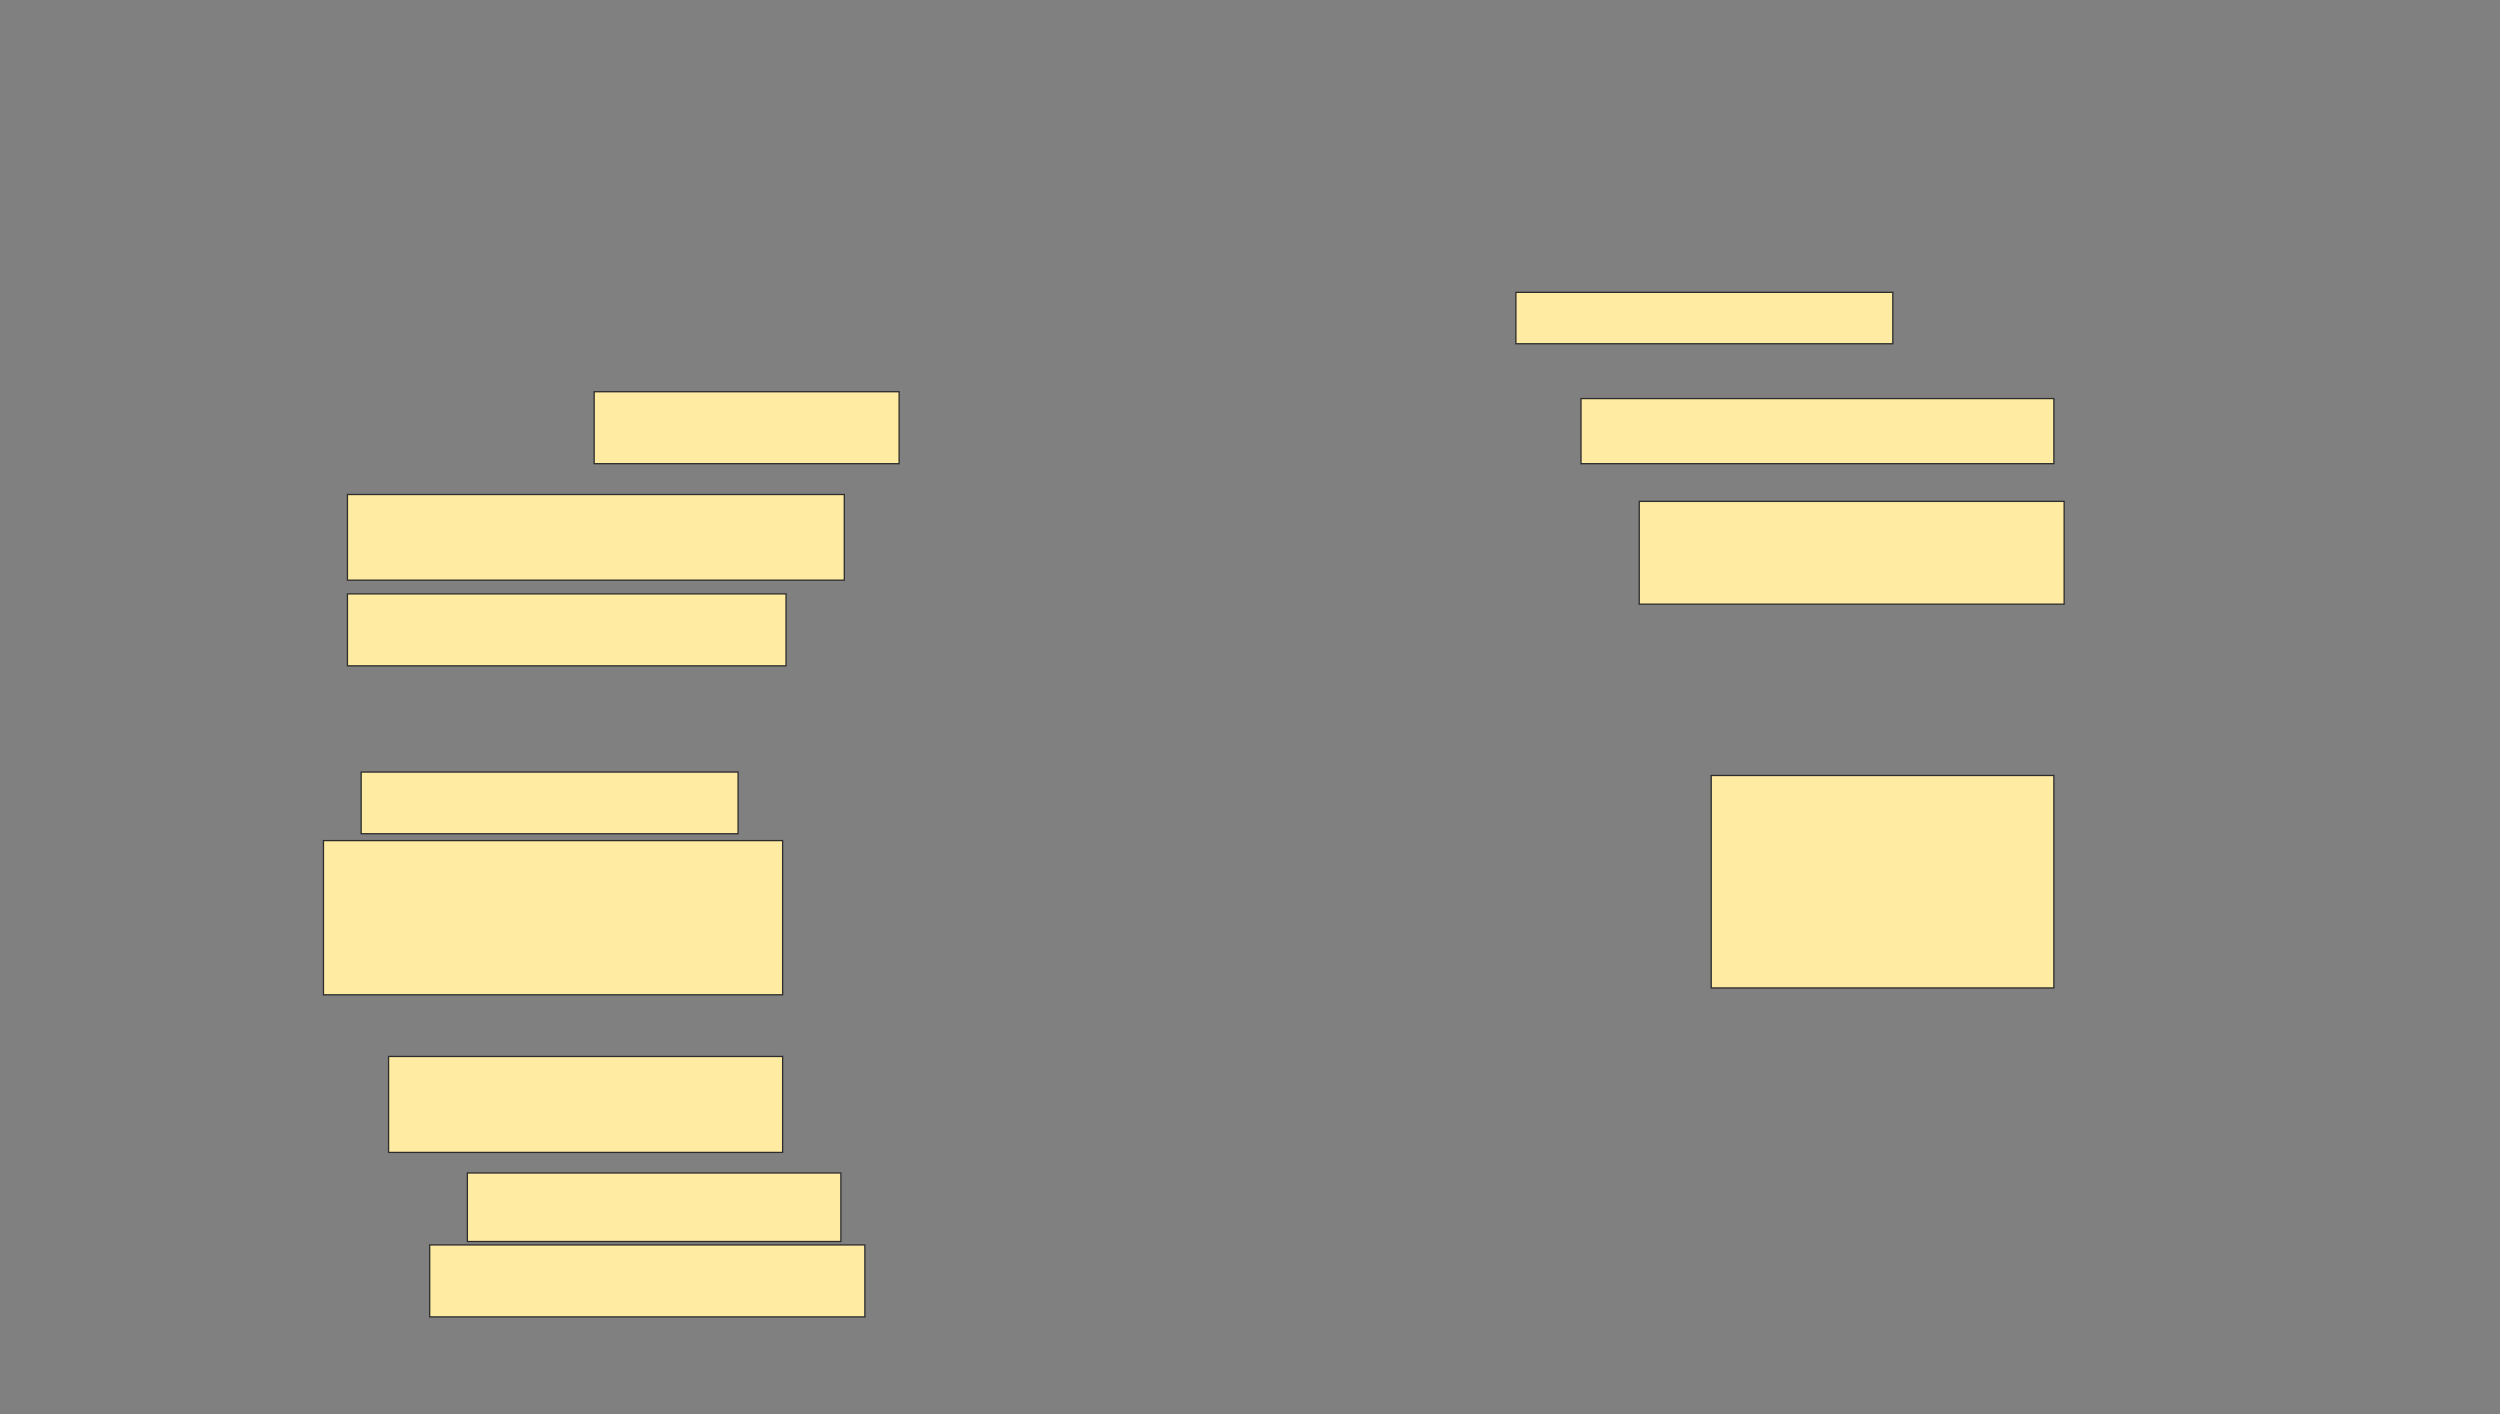 <svg xmlns="http://www.w3.org/2000/svg" width="1920" height="1086">
 <rect width="100%" height="100%" fill="#808080" stroke="none"/>
 <!-- Created with Image Occlusion Enhanced -->
 <g>
  <title>Labels</title>
 </g>
 <g>
  <title>Masks</title>
  <rect id="dd2a84fba10a4243b7e3bea0b210e896-ao-1" height="39.474" width="289.474" y="224.526" x="1164.211" stroke="#2D2D2D" fill="#FFEBA2"/>
  <rect id="dd2a84fba10a4243b7e3bea0b210e896-ao-2" height="50" width="363.158" y="306.105" x="1214.211" stroke="#2D2D2D" fill="#FFEBA2"/>
  <rect id="dd2a84fba10a4243b7e3bea0b210e896-ao-3" height="78.947" width="326.316" y="385.053" x="1258.947" stroke="#2D2D2D" fill="#FFEBA2"/>
  <rect id="dd2a84fba10a4243b7e3bea0b210e896-ao-4" height="163.158" width="263.158" y="595.579" x="1314.211" stroke="#2D2D2D" fill="#FFEBA2"/>
  <rect id="dd2a84fba10a4243b7e3bea0b210e896-ao-5" height="55.263" width="334.211" y="956.105" x="330" stroke="#2D2D2D" fill="#FFEBA2"/>
  <rect stroke="#2D2D2D" id="dd2a84fba10a4243b7e3bea0b210e896-ao-6" height="52.632" width="286.842" y="900.842" x="358.947" fill="#FFEBA2"/>
  <rect id="dd2a84fba10a4243b7e3bea0b210e896-ao-7" height="73.684" width="302.632" y="811.368" x="298.421" stroke-linecap="null" stroke-linejoin="null" stroke-dasharray="null" stroke="#2D2D2D" fill="#FFEBA2"/>
  <rect id="dd2a84fba10a4243b7e3bea0b210e896-ao-8" height="118.421" width="352.632" y="645.579" x="248.421" stroke-linecap="null" stroke-linejoin="null" stroke-dasharray="null" stroke="#2D2D2D" fill="#FFEBA2"/>
  <rect id="dd2a84fba10a4243b7e3bea0b210e896-ao-9" height="47.368" width="289.474" y="592.947" x="277.368" stroke-linecap="null" stroke-linejoin="null" stroke-dasharray="null" stroke="#2D2D2D" fill="#FFEBA2"/>
  <rect id="dd2a84fba10a4243b7e3bea0b210e896-ao-10" height="55.263" width="336.842" y="456.105" x="266.842" stroke-linecap="null" stroke-linejoin="null" stroke-dasharray="null" stroke="#2D2D2D" fill="#FFEBA2"/>
  <rect id="dd2a84fba10a4243b7e3bea0b210e896-ao-11" height="65.789" width="381.579" y="379.789" x="266.842" stroke-linecap="null" stroke-linejoin="null" stroke-dasharray="null" stroke="#2D2D2D" fill="#FFEBA2"/>
  <rect id="dd2a84fba10a4243b7e3bea0b210e896-ao-12" height="55.263" width="234.211" y="300.842" x="456.316" stroke-linecap="null" stroke-linejoin="null" stroke-dasharray="null" stroke="#2D2D2D" fill="#FFEBA2"/>
  
 </g>
</svg>
